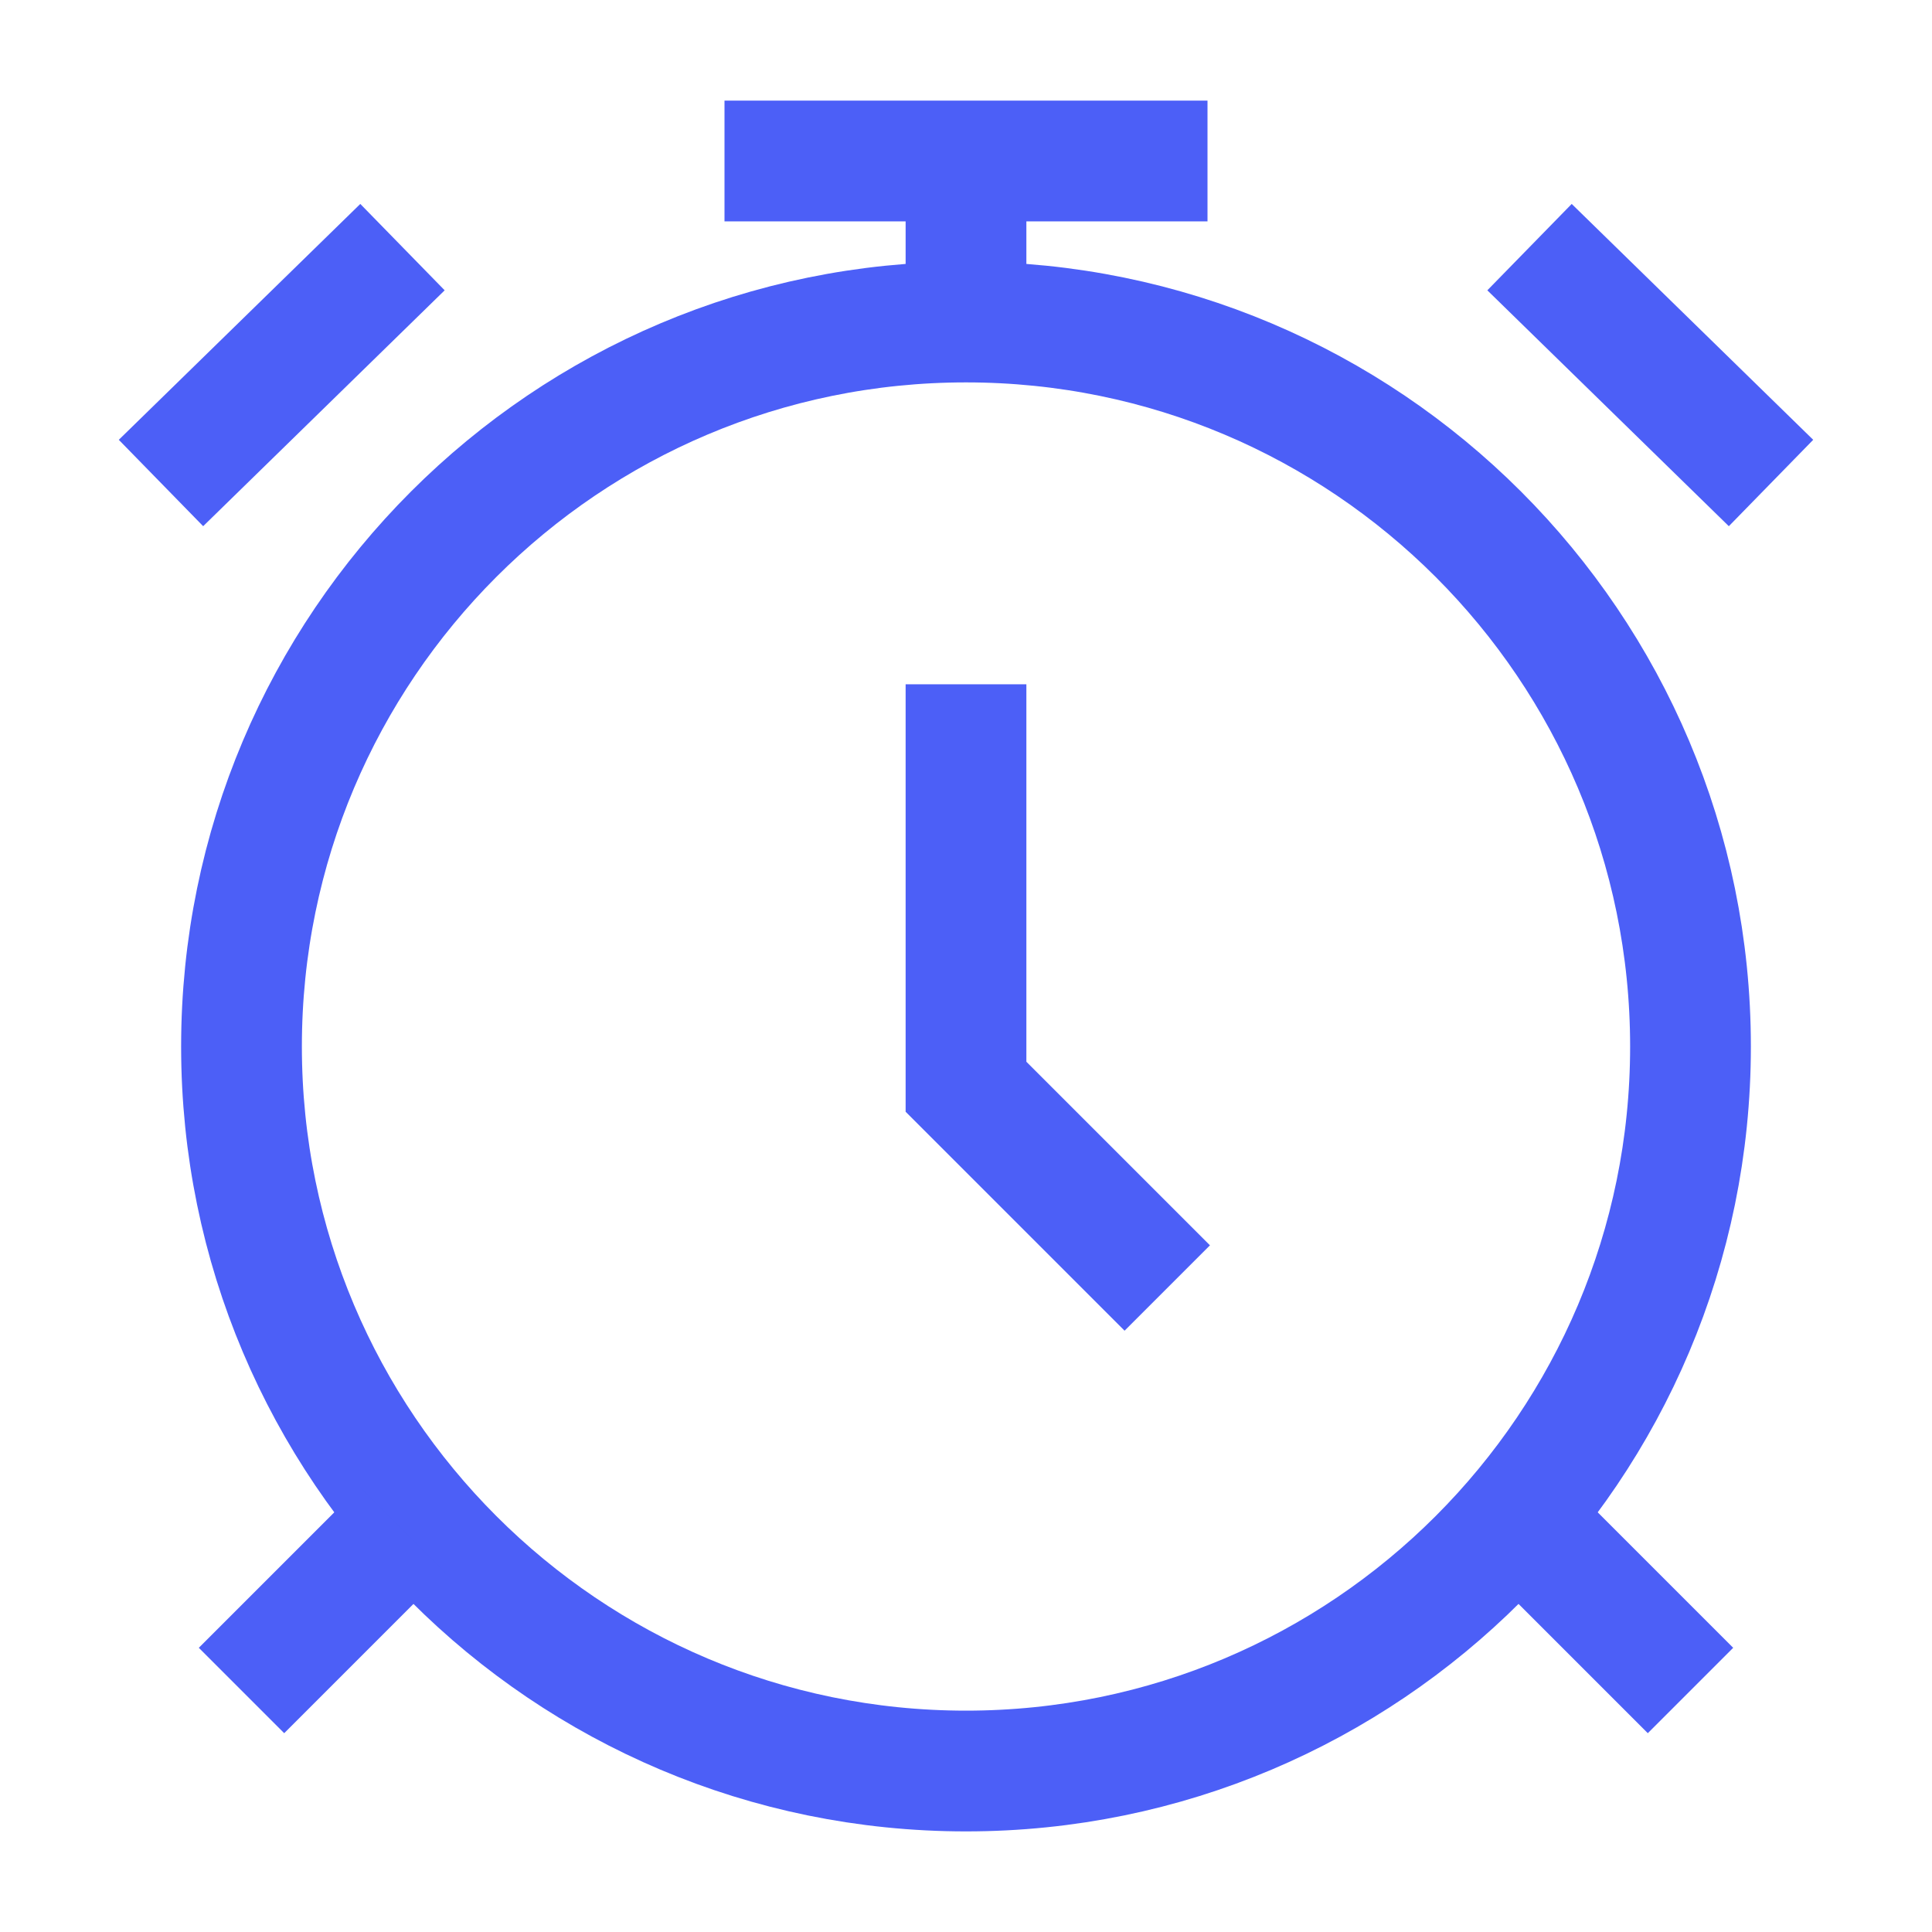 <svg width="34" height="34" viewBox="0 0 34 34" fill="none" xmlns="http://www.w3.org/2000/svg">
<path d="M17 31.167C24.042 31.167 29.75 25.458 29.75 18.417C29.75 11.375 24.042 5.667 17 5.667C9.958 5.667 4.25 11.375 4.25 18.417C4.25 25.458 9.958 31.167 17 31.167Z" stroke="#4C5FF7" stroke-width="2.125" stroke-linecap="round"/>
<path d="M7.083 26.917L4.25 29.75M26.917 26.917L29.75 29.75" stroke="#4C5FF7" stroke-width="2.125" stroke-linejoin="round"/>
<path d="M26.917 4.349L31.167 8.5M7.083 4.349L2.833 8.5" stroke="#4C5FF7" stroke-width="2.125" stroke-linejoin="round"/>
<path d="M17 12.042V19.125L20.542 22.667" stroke="#4C5FF7" stroke-width="2.125"/>
<path d="M17 4.958V2.833M12.75 2.833H21.25" stroke="#4C5FF7" stroke-width="2.125" stroke-linejoin="round"/>
</svg>

